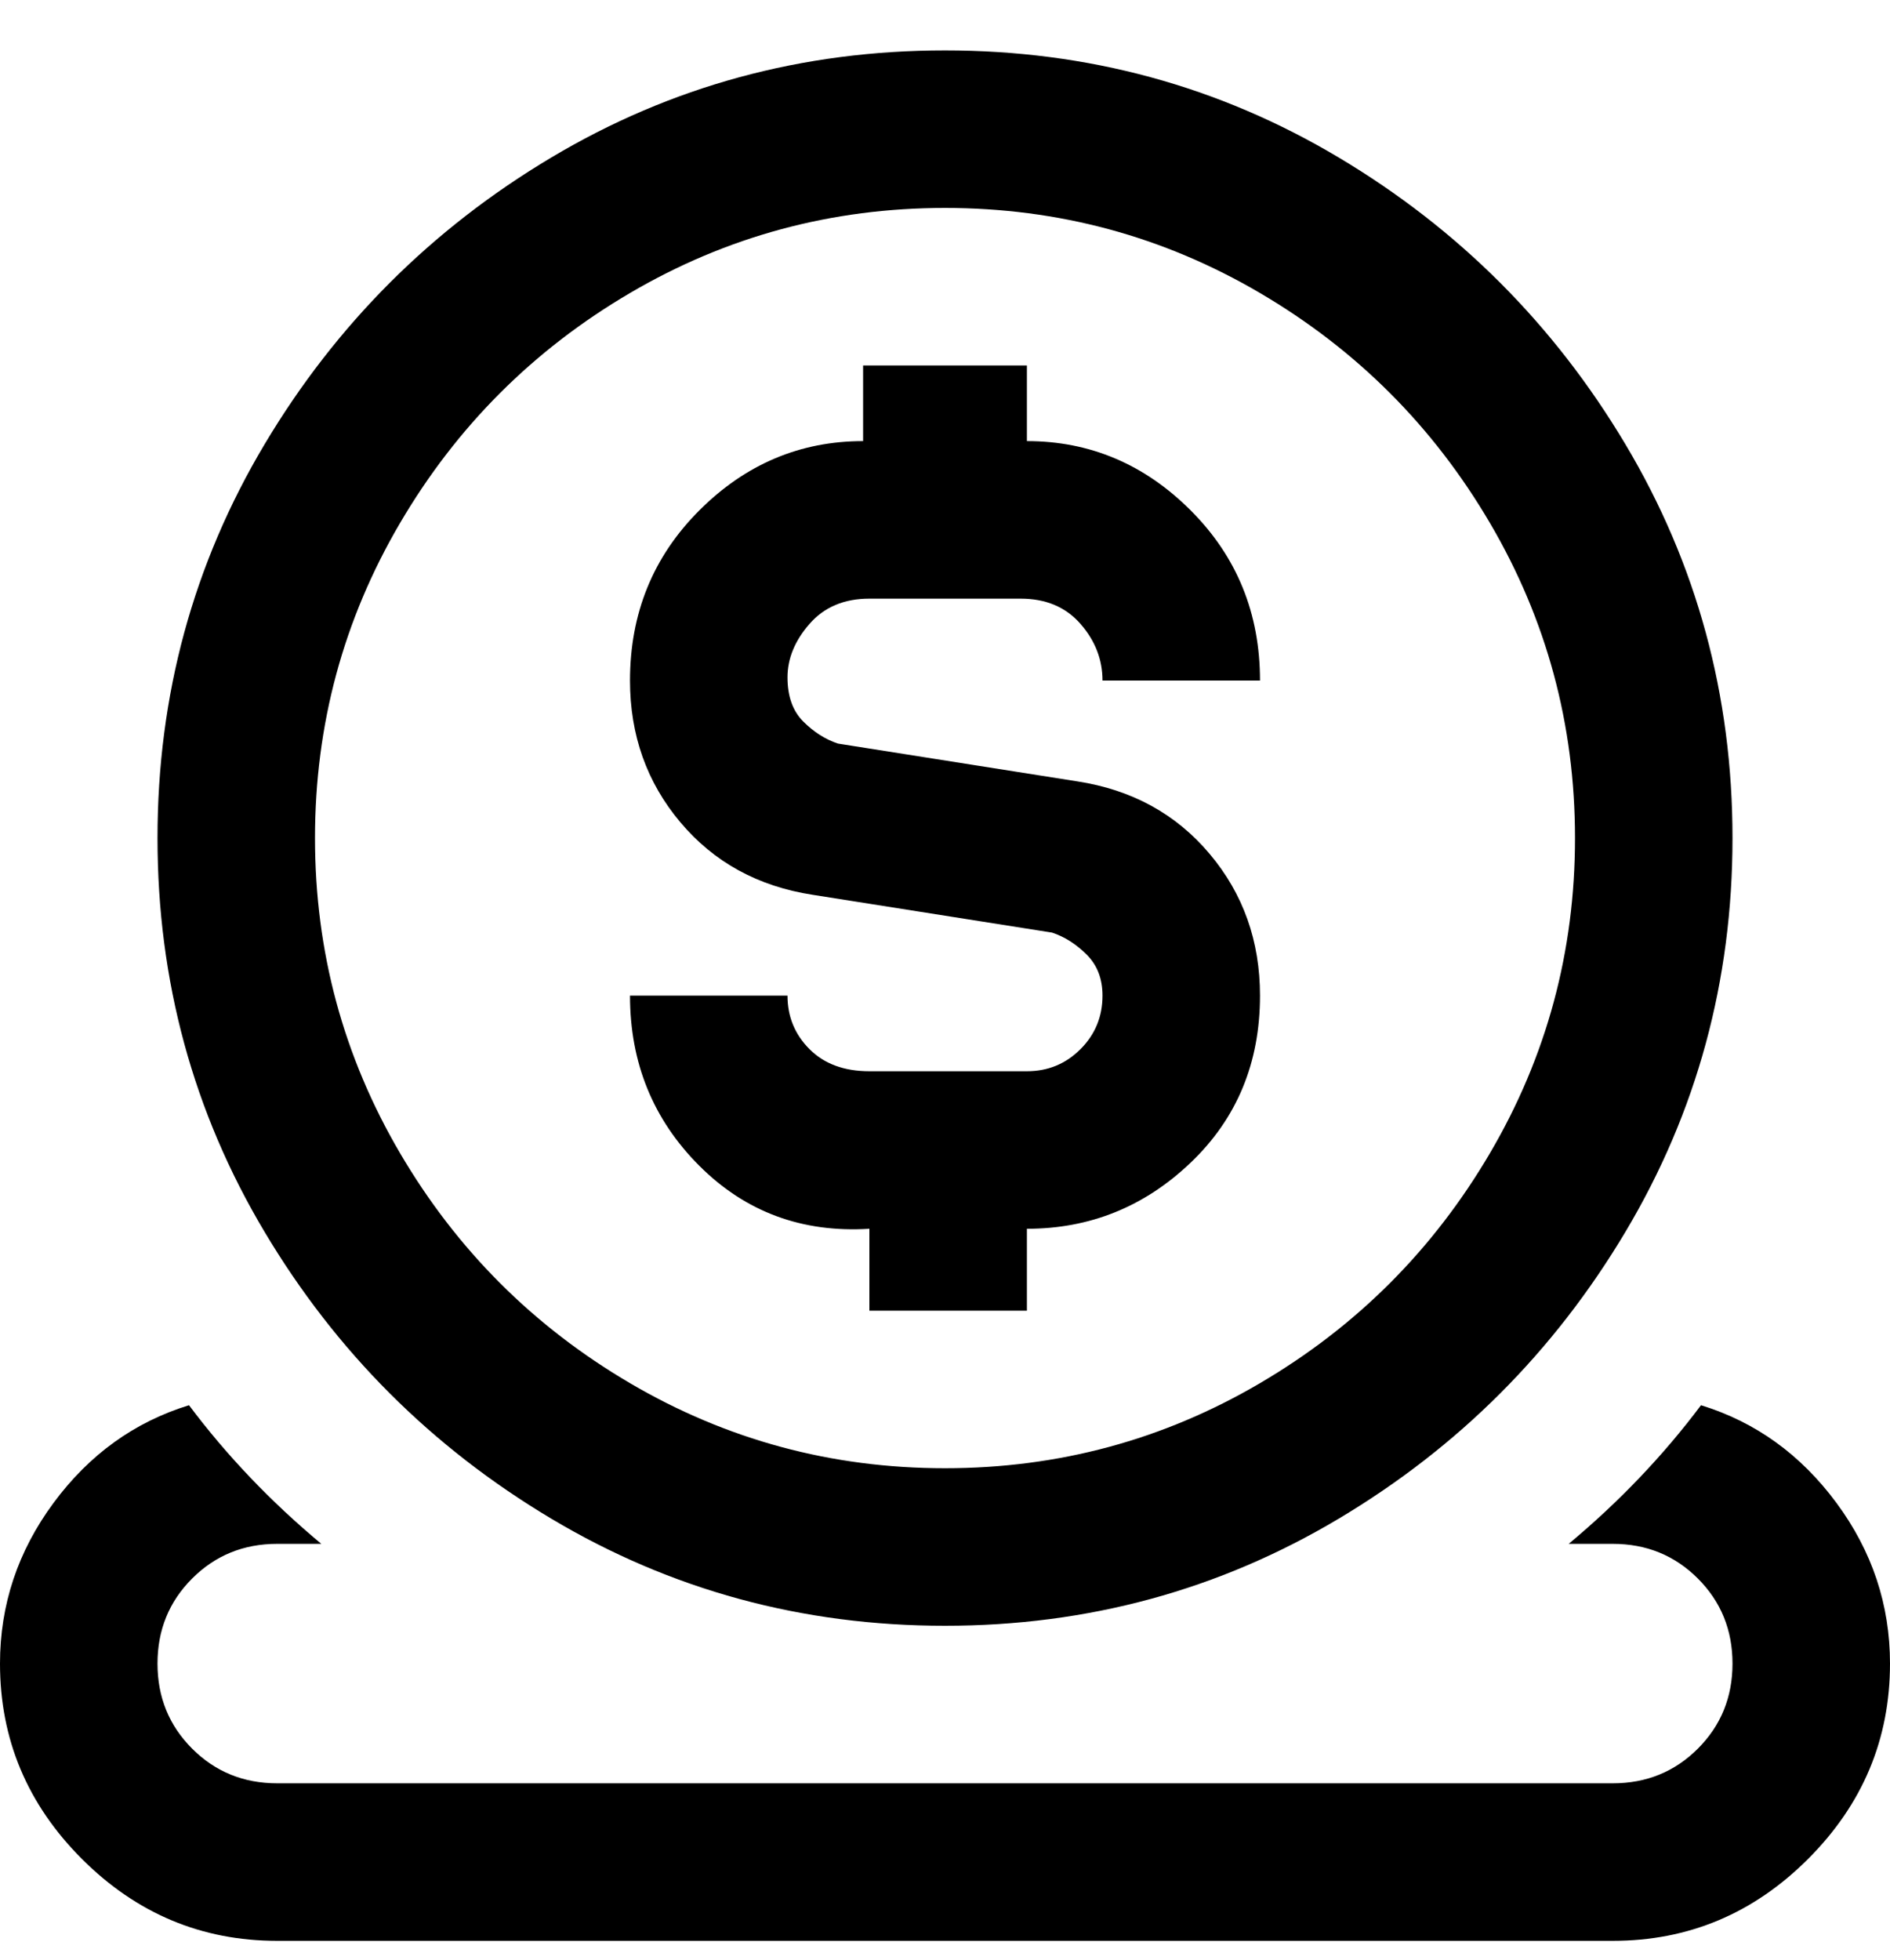 <svg viewBox="0 0 300 311" xmlns="http://www.w3.org/2000/svg"><path d="M150 258q34 0 62.5-17t45.5-45.5q17-28.5 17-62.5t-17-62.5Q241 42 212.5 25T150 8q-34 0-62.5 17T42 70.5Q25 99 25 133t17 62.5Q59 224 87.5 241t62.5 17zm0-225q27 0 50 13.5T236.5 83q13.5 23 13.5 50t-13.5 50Q223 206 200 219.5T150 233q-27 0-50-13.5T63.5 183Q50 160 50 133t13.5-50Q77 60 100 46.5T150 33zm25 125q0-4-2.5-6.5T167 148l-38-6q-13-2-21-11.5t-8-22.5q0-16 11-27t26-11V58h26v12q15 0 26 11t11 27h-25q0-5-3.5-9t-9.5-4h-24q-6 0-9.5 4t-3.5 8.5q0 4.5 2.5 7t5.5 3.5l38 6q13 2 21 11.5t8 22.5q0 16-11 26.5T163 195v13h-25v-13q-16 1-27-10t-11-27h25q0 5 3.5 8.5t9.5 3.5h25q5 0 8.5-3.5t3.5-8.5zm125 106q0 18-13 31t-31 13H44q-18 0-31-13T0 264q0-14 8.5-25.5T30 223q9 12 21 22h-7q-8 0-13.5 5.5T25 264q0 8 5.5 13.5T44 283h212q8 0 13.5-5.5T275 264q0-8-5.5-13.5T256 245h-7q12-10 21-22 13 4 21.5 15.5T300 264z"/></svg>
